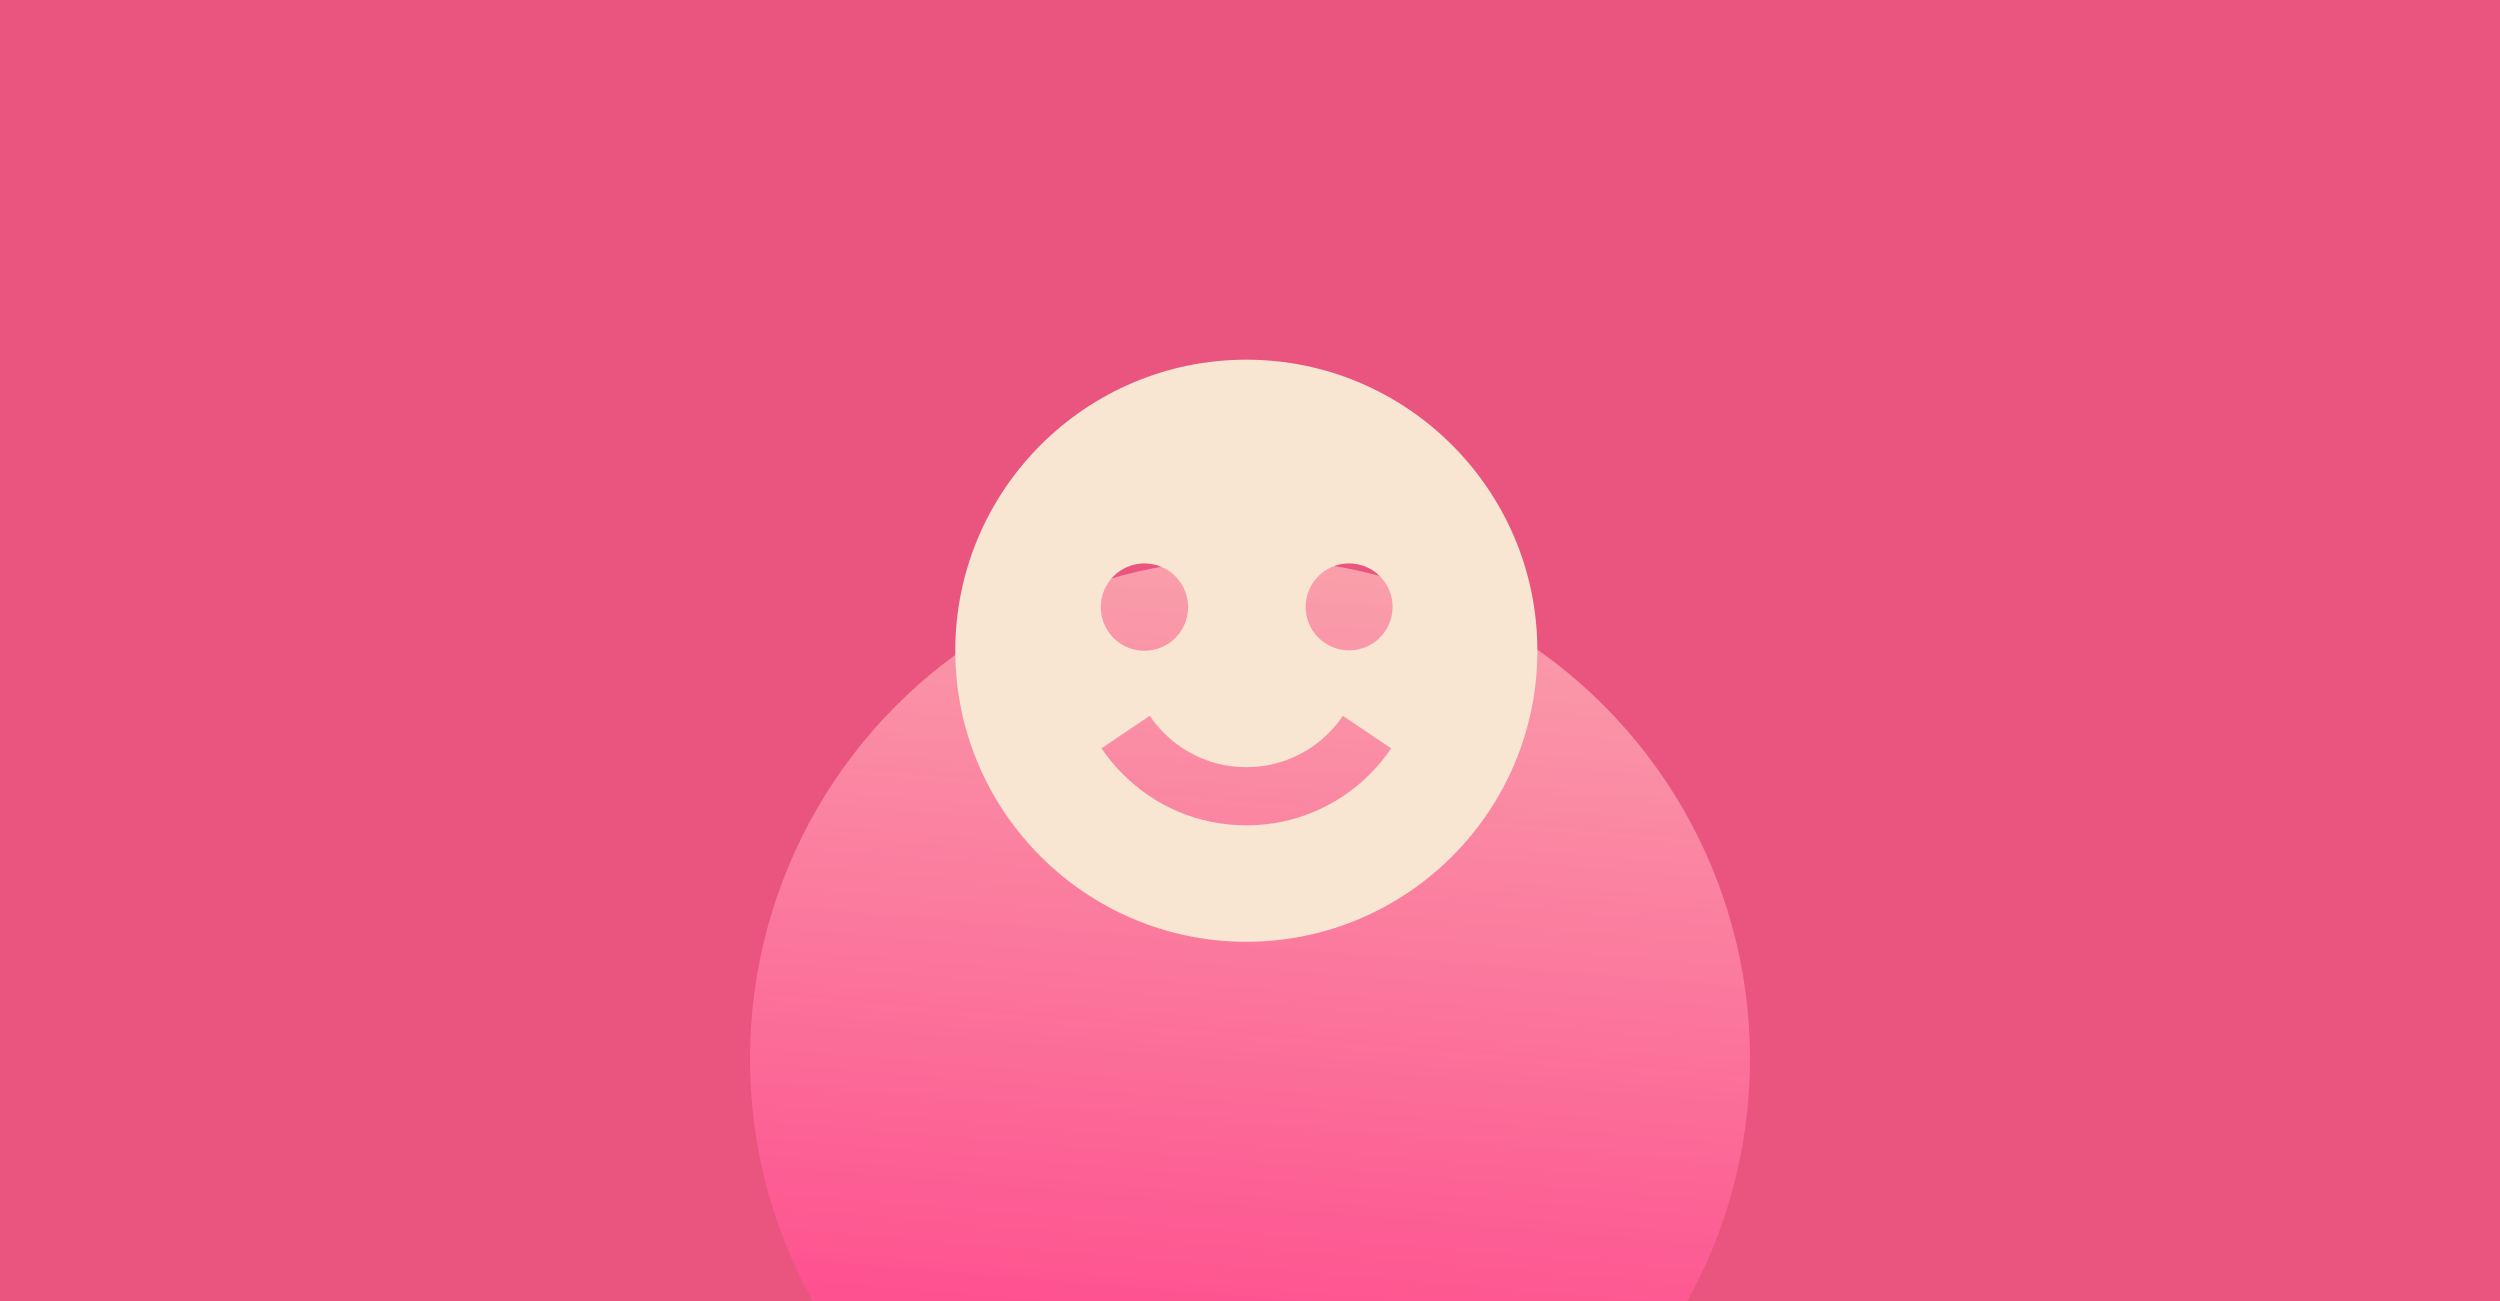 <svg width="340" height="177" viewBox="0 0 340 177" fill="none" xmlns="http://www.w3.org/2000/svg">
<g clip-path="url(#clip0_571_3203)">
<rect width="340" height="177" fill="#E9557F"/>
<circle cx="170" cy="144" r="68" fill="url(#paint0_linear_571_3203)"/>
<path d="M169.5 128.083C191.327 128.083 209.084 110.326 209.084 88.5C209.084 66.674 191.327 48.917 169.5 48.917C147.674 48.917 129.917 66.674 129.917 88.5C129.917 110.326 147.674 128.083 169.5 128.083ZM183.327 76.625C184.116 76.605 184.901 76.743 185.636 77.031C186.371 77.319 187.041 77.752 187.606 78.303C188.172 78.854 188.621 79.513 188.927 80.24C189.234 80.968 189.392 81.749 189.392 82.539C189.391 83.328 189.233 84.11 188.926 84.837C188.619 85.564 188.169 86.223 187.604 86.774C187.038 87.324 186.368 87.756 185.633 88.044C184.897 88.332 184.112 88.469 183.323 88.448C181.781 88.408 180.317 87.767 179.241 86.663C178.165 85.558 177.564 84.077 177.564 82.535C177.565 80.993 178.167 79.512 179.244 78.408C180.32 77.304 181.785 76.664 183.327 76.625ZM166.302 104.013C168.413 104.437 170.588 104.437 172.699 104.013C173.704 103.804 174.694 103.497 175.667 103.09C176.594 102.695 177.504 102.204 178.355 101.634C179.181 101.069 179.961 100.424 180.694 99.698C181.42 98.975 182.065 98.194 182.63 97.355L189.193 101.776C187.489 104.307 185.313 106.485 182.784 108.193C180.21 109.93 177.32 111.146 174.278 111.771C171.124 112.406 167.876 112.405 164.723 111.767C161.679 111.153 158.788 109.937 156.22 108.193C153.695 106.477 151.517 104.299 149.804 101.772L156.367 97.351C156.937 98.19 157.58 98.968 158.298 99.686C160.485 101.88 163.268 103.385 166.302 104.013ZM155.646 76.625C156.426 76.625 157.198 76.779 157.919 77.078C158.639 77.377 159.294 77.814 159.845 78.366C160.397 78.918 160.834 79.573 161.132 80.293C161.431 81.014 161.584 81.786 161.584 82.566C161.583 83.346 161.43 84.119 161.131 84.839C160.832 85.56 160.394 86.214 159.843 86.766C159.291 87.317 158.636 87.754 157.915 88.053C157.195 88.351 156.422 88.504 155.642 88.504C154.067 88.503 152.556 87.877 151.443 86.763C150.329 85.649 149.704 84.138 149.705 82.562C149.705 80.987 150.331 79.477 151.446 78.363C152.56 77.25 154.071 76.624 155.646 76.625Z" fill="#F8E6D2"/>
</g>
<defs>
<linearGradient id="paint0_linear_571_3203" x1="168.812" y1="212" x2="180.115" y2="76.746" gradientUnits="userSpaceOnUse">
<stop stop-color="#FF3987"/>
<stop offset="1" stop-color="#FAA4AE" stop-opacity="0.933"/>
</linearGradient>
<clipPath id="clip0_571_3203">
<rect width="340" height="177" fill="white"/>
</clipPath>
</defs>
</svg>
